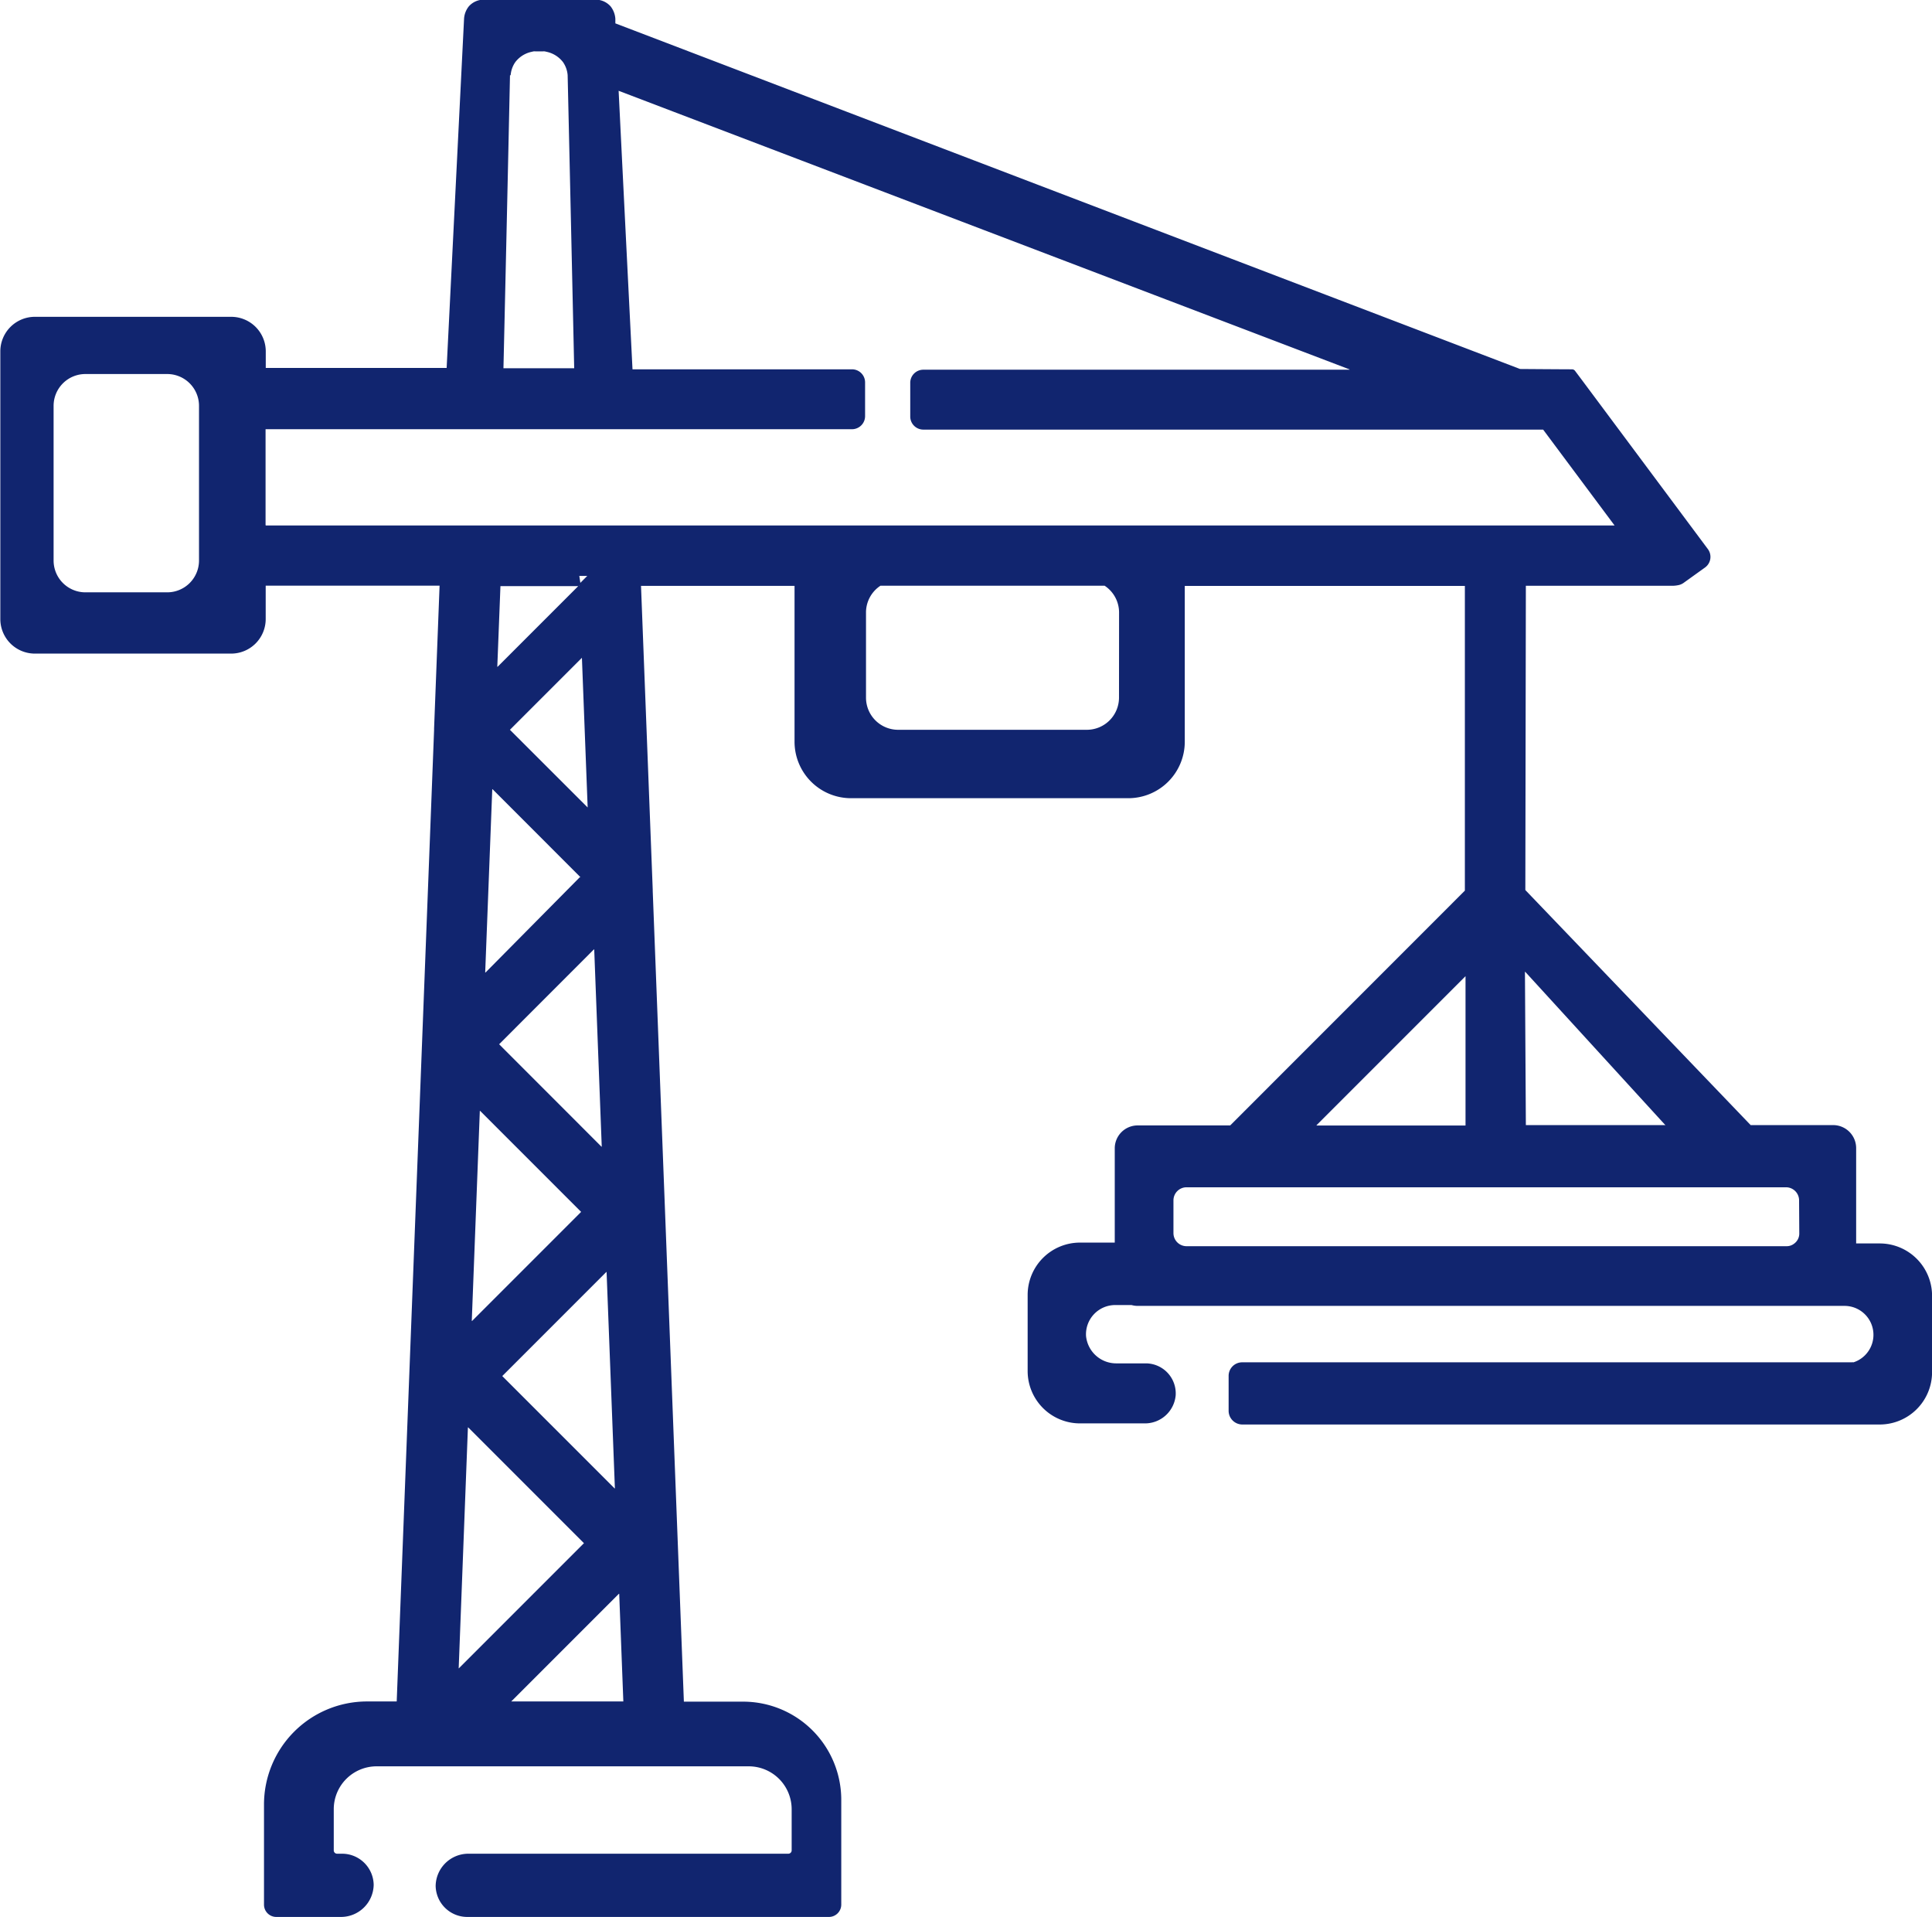 <svg xmlns="http://www.w3.org/2000/svg" width="29.522" height="29.286" viewBox="0 0 29.522 29.286">
  <path id="Path_1247" data-name="Path 1247" d="M666.381,30.539h-.359l0,0V29.083a.352.352,0,0,0-.353-.352h-1.259l-3.443-3.591v0l.008-4.648,0,0h2.246a.486.486,0,0,0,.094-.012.208.208,0,0,0,.067-.03l.333-.239a.2.2,0,0,0,.041-.28l-1.915-2.57-.114-.152a.058.058,0,0,0-.047-.024c-.145,0-.783-.005-.794-.005h0L647.062,11.9c0-.023,0-.046,0-.069a.344.344,0,0,0-.073-.191.307.307,0,0,0-.267-.1l-.816,0-.817,0a.306.306,0,0,0-.266.1.337.337,0,0,0-.073.191q-.133,2.666-.266,5.333l0,0H641.72l0,0v-.253a.528.528,0,0,0-.528-.528h-3a.528.528,0,0,0-.528.528V21a.528.528,0,0,0,.528.528h3a.528.528,0,0,0,.527-.528v-.51l0,0h2.657l0,0-.084,2.183v.024l-.571,14.839,0,0h-.452a1.575,1.575,0,0,0-1.576,1.575V40.64a.188.188,0,0,0,.188.188h.988a.5.5,0,0,0,.5-.491.483.483,0,0,0-.483-.475h-.077a.051.051,0,0,1-.05-.05v-.629a.655.655,0,0,1,.656-.656H649.1a.656.656,0,0,1,.656.655v.63a.051.051,0,0,1-.051.05h-4.889a.5.5,0,0,0-.5.491.483.483,0,0,0,.483.475h5.526a.189.189,0,0,0,.189-.189v-1.6a1.5,1.5,0,0,0-1.505-1.5h-.9l0,0-.476-12.385v-.021l-.179-4.64,0,0H649.8l0,0v2.38a.863.863,0,0,0,.863.864H654.9a.863.863,0,0,0,.863-.863v-2.38l0,0h4.28l0,0v4.655l-3.586,3.587h-1.413a.35.35,0,0,0-.351.35v1.44l0,0h-.531a.8.8,0,0,0-.8.8v1.162a.8.8,0,0,0,.8.8h.986a.471.471,0,0,0,.476-.429.459.459,0,0,0-.457-.488h-.443a.463.463,0,0,1-.47-.421.447.447,0,0,1,.446-.47h.249a.353.353,0,0,0,.1.013h9.866v0h.926a.442.442,0,0,1,.141.862h0a.1.1,0,0,0-.029,0H656.64a.207.207,0,0,0-.207.206v.534a.21.21,0,0,0,.21.21h9.739a.8.8,0,0,0,.8-.8V31.339a.8.8,0,0,0-.8-.8M640.7,20.106a.486.486,0,0,1-.486.486h-1.25a.486.486,0,0,1-.486-.486V17.743a.486.486,0,0,1,.486-.486h1.25a.486.486,0,0,1,.486.486Zm22.4,8.625h-2.125l0,0-.014-2.341.005,0,2.14,2.341,0,.005M645.462,12.692a.406.406,0,0,1,.071-.2.424.424,0,0,1,.235-.154l.043-.01a.205.205,0,0,1,.033,0h0l.018,0h.072l.018,0h0a.2.2,0,0,1,.032,0l.043.01h0a.427.427,0,0,1,.235.154.407.407,0,0,1,.071.2q.051,2.239.1,4.477l0,0h-1.081l0,0q.052-2.239.1-4.477m1.059,7.649,0,0,.122,0-.121.121v.03H646.5l-1.237,1.237-.005,0,.048-1.232,0,0H646.5l.03-.03Zm.131,3.541-1.191-1.19v0l1.1-1.1,0,0,.088,2.293,0,0m-.118,1.057L645.078,26.4l-.005,0,.108-2.8.005,0,1.347,1.348v0m.206,1.1.115,3.012-.005,0-1.563-1.564v0l1.448-1.449.005,0m-.2,4.01-1.666,1.666-.005,0,.123-3.209.005,0,1.543,1.543v0m.389.919.127,3.305-.005,0-1.716-1.716v0l1.589-1.589.005,0m-.348,4.144-1.912,1.912,0,0,.141-3.682.005,0,1.77,1.77v0m-1.113,2.416,1.645-1.645.005,0,.063,1.645,0,0H645.47l0-.005M654.758,22.2a.492.492,0,0,1-.492.492h-2.883a.491.491,0,0,1-.491-.491v-1.3a.49.49,0,0,1,.221-.41h3.425a.49.49,0,0,1,.221.41Zm-13.041-2.637V18.1l0,0h8.961a.2.2,0,0,0,.2-.2v-.515a.2.2,0,0,0-.2-.2h-3.354l0,0q-.107-2.127-.212-4.255l0,0,11.168,4.256v.005h-6.512a.2.2,0,0,0-.2.2v.515a.2.2,0,0,0,.2.2h9.471l1.092,1.465,0,0H641.72l0,0m18.333,6.89v2.276l0,0h-2.276l0-.005,2.276-2.276,0,0m5.1,3.931a.19.19,0,0,1-.08.156.182.182,0,0,1-.114.038H655.79a.2.2,0,0,1-.2-.2v-.5a.2.2,0,0,1,.2-.2h9.16a.2.2,0,0,1,.2.2Z" transform="translate(-637.659 -11.543)" fill="#11256f"/>
</svg>
